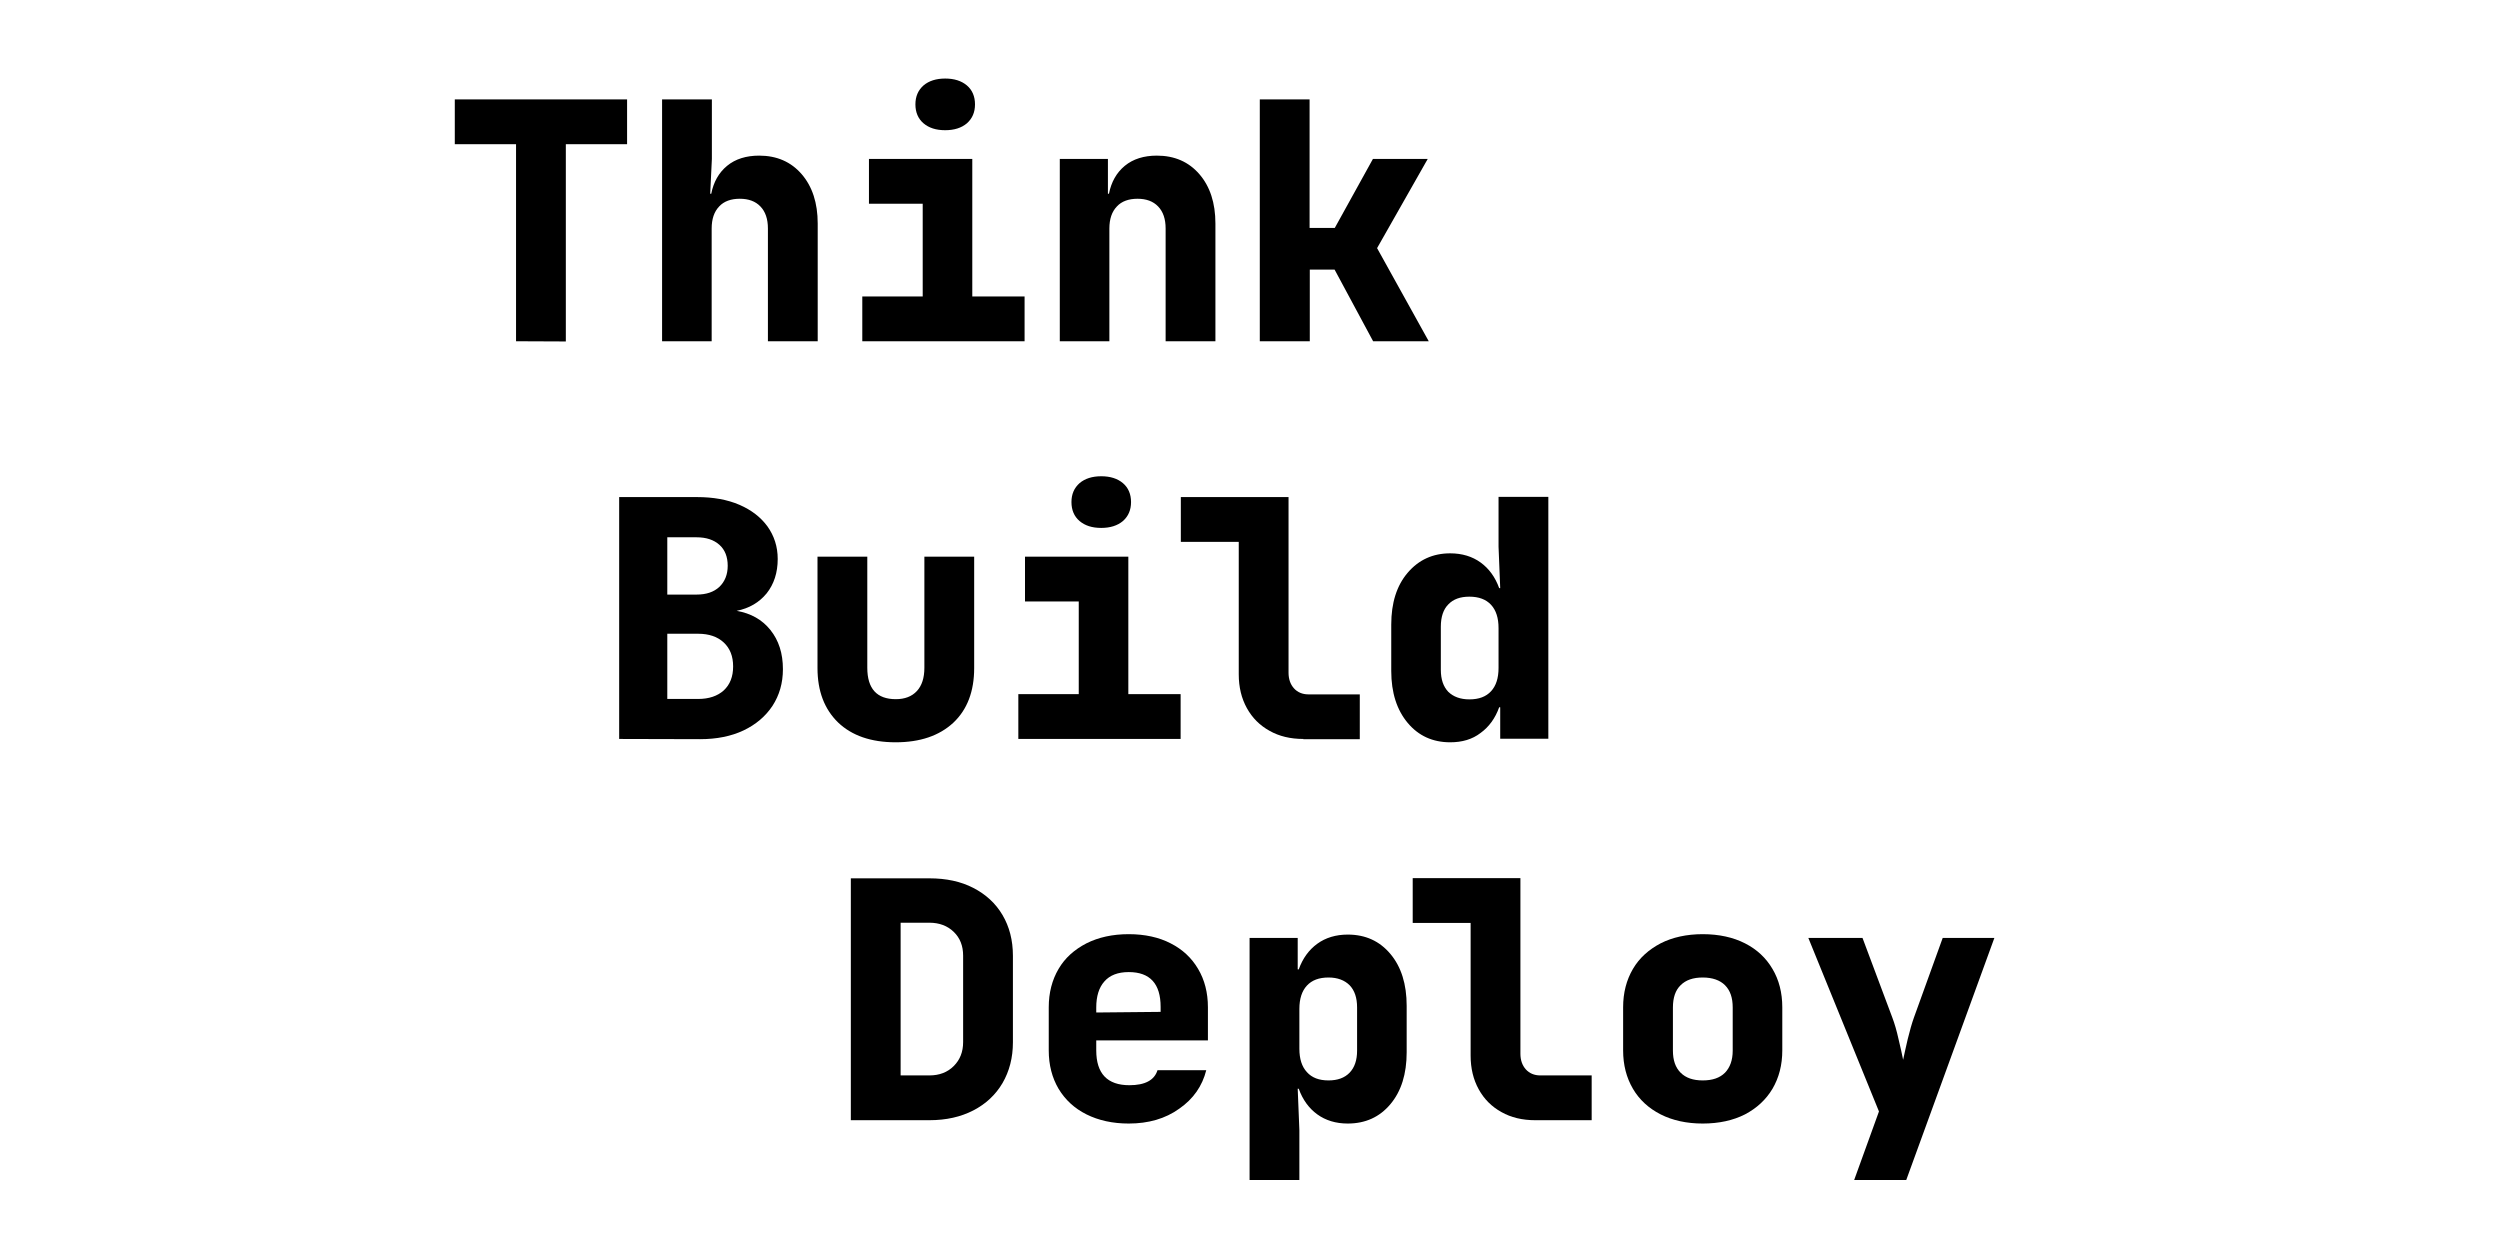 <?xml version="1.0" encoding="utf-8"?>
<!-- Generator: Adobe Illustrator 26.3.1, SVG Export Plug-In . SVG Version: 6.00 Build 0)  -->
<svg version="1.1" id="圖層_1" xmlns="http://www.w3.org/2000/svg" xmlns:xlink="http://www.w3.org/1999/xlink" x="0px" y="0px"
	 viewBox="0 0 1200 600" style="enable-background:new 0 0 1200 600;" xml:space="preserve">
<g>
	<path d="M247.7,163.8V69.2h-29.4V47.7H301v21.5h-29.4v94.7L247.7,163.8L247.7,163.8z"/>
	<path d="M317.8,163.8V47.7h23.9v28.6L340.9,93h0.5c1.1-5.6,3.6-10.1,7.6-13.4s9.2-4.9,15.4-4.9c8.5,0,15.3,3,20.4,8.9
		s7.7,13.8,7.7,23.7v56.5h-23.9v-54.1c0-4.6-1.2-8.1-3.6-10.6s-5.7-3.7-9.9-3.7c-4.2,0-7.6,1.2-9.9,3.7c-2.4,2.5-3.6,6-3.6,10.6
		v54.1H317.8z"/>
	<path d="M413.9,163.8v-21.5h29V97.8h-25.8V76.3h49.6v66h25.1v21.5H413.9z M453.7,62.5c-4.4,0-7.8-1.1-10.4-3.3s-3.9-5.3-3.9-9.1
		s1.3-6.8,3.9-9.1c2.6-2.2,6.1-3.3,10.4-3.3s7.8,1.1,10.4,3.3s3.9,5.3,3.9,9.1s-1.3,6.8-3.9,9.1C461.5,61.4,458,62.5,453.7,62.5z"/>
	<path d="M508.7,163.8V76.3h23.1V93h0.5c1.1-5.6,3.6-10.1,7.6-13.4s9.2-4.9,15.4-4.9c8.5,0,15.3,3,20.4,8.9
		c5.1,5.9,7.7,13.8,7.7,23.7v56.5h-23.9v-54.1c0-4.6-1.2-8.1-3.6-10.6c-2.4-2.5-5.7-3.7-9.9-3.7s-7.6,1.2-9.9,3.7
		c-2.4,2.5-3.6,6-3.6,10.6v54.1H508.7z"/>
	<path d="M604.7,163.8V47.7h23.9v61.7h12.1L659,76.3h26.3L661,119.1l24.8,44.7h-26.7l-18.5-34.4h-11.9v34.4L604.7,163.8L604.7,163.8
		z"/>
</g>
<g>
	<path d="M297.2,354.7V238.6h37.4c7.7,0,14.5,1.2,20.3,3.7s10.3,6,13.5,10.4c3.2,4.5,4.9,9.7,4.9,15.6c0,6.6-1.8,12.1-5.3,16.5
		c-3.6,4.4-8.4,7.2-14.4,8.4c6.8,1.2,12.2,4.2,16.2,9.2s6,11.2,6,18.8c0,6.7-1.7,12.5-5,17.6c-3.3,5-8,9-13.9,11.8
		s-12.9,4.2-20.8,4.2L297.2,354.7L297.2,354.7z M320.3,285.4h14c4.7,0,8.3-1.2,11-3.7c2.6-2.5,4-5.9,4-10.1c0-4.3-1.3-7.7-4-10.1
		s-6.3-3.6-11-3.6h-14V285.4z M320.3,335.5h14.8c5.2,0,9.3-1.4,12.3-4.1c3-2.8,4.5-6.6,4.5-11.5s-1.5-8.7-4.5-11.5
		s-7.1-4.2-12.3-4.2h-14.8V335.5z"/>
	<path d="M429.9,356.3c-11.8,0-21-3.2-27.6-9.5c-6.6-6.4-9.9-15.1-9.9-26.1v-53.5h23.9v53.3c0,10.1,4.6,15.1,13.7,15.1
		c4.3,0,7.7-1.3,10.1-3.9s3.6-6.3,3.6-11.2v-53.3h23.9v53.5c0,11.1-3.3,19.9-10,26.2C450.8,353.2,441.6,356.3,429.9,356.3z"/>
	<path d="M488.8,354.7v-21.5h29v-44.5H492v-21.5h49.6v66h25.1v21.5H488.8z M528.6,253.4c-4.4,0-7.8-1.1-10.4-3.3
		c-2.6-2.2-3.9-5.3-3.9-9.1s1.3-6.8,3.9-9.1c2.6-2.2,6.1-3.3,10.4-3.3c4.3,0,7.8,1.1,10.4,3.3c2.6,2.2,3.9,5.3,3.9,9.1
		s-1.3,6.8-3.9,9.1C536.4,252.3,532.9,253.4,528.6,253.4z"/>
	<path d="M625.6,354.7c-6.2,0-11.6-1.3-16.2-3.9c-4.7-2.6-8.3-6.2-10.9-10.9c-2.6-4.7-3.9-10.1-3.9-16.2v-63.6h-27.8v-21.5h51.7
		v84.3c0,3.1,0.9,5.6,2.6,7.5s4.1,2.9,6.9,2.9h24.7v21.5h-27.1V354.7z"/>
	<path d="M696.1,356.3c-8.4,0-15.2-3.1-20.4-9.3c-5.2-6.2-7.9-14.5-7.9-24.9v-22.3c0-10.4,2.6-18.7,7.9-24.9
		c5.3-6.2,12.1-9.3,20.4-9.3c5.7,0,10.6,1.5,14.6,4.4s7,7,8.9,12.3h0.5l-0.8-19.9v-23.9h23.9v116.1h-23.1v-15.1h-0.5
		c-1.9,5.3-4.9,9.4-8.9,12.3C706.7,354.9,701.8,356.3,696.1,356.3z M705.3,335.7c4.6,0,8-1.3,10.4-3.9s3.6-6.3,3.6-11.2v-19.1
		c0-4.9-1.2-8.6-3.6-11.2c-2.4-2.6-5.9-3.9-10.4-3.9c-4.4,0-7.7,1.2-10.1,3.7c-2.4,2.4-3.6,6-3.6,10.7v20.7c0,4.6,1.2,8.1,3.6,10.6
		C697.6,334.4,700.9,335.7,705.3,335.7z"/>
</g>
<g>
	<path d="M408.4,537.7V421.6h37.7c8.1,0,15.1,1.5,21.1,4.6s10.7,7.4,14,13s5,12.1,5,19.6v41.5c0,7.4-1.7,13.9-5,19.6
		c-3.3,5.6-8,10-14,13.1s-13,4.7-21.1,4.7H408.4z M432.3,516.2h13.8c4.8,0,8.7-1.5,11.7-4.5s4.5-6.8,4.5-11.5v-41.5
		c0-4.7-1.5-8.5-4.5-11.4s-6.9-4.4-11.7-4.4h-13.8V516.2z"/>
	<path d="M541.8,539.3c-7.7,0-14.5-1.5-20.3-4.4s-10.2-7-13.4-12.3c-3.1-5.3-4.7-11.4-4.7-18.4v-20.7c0-7,1.6-13.1,4.7-18.4
		s7.6-9.3,13.4-12.3c5.8-2.9,12.5-4.4,20.3-4.4c7.7,0,14.5,1.5,20.1,4.4c5.7,2.9,10.1,7,13.2,12.3c3.1,5.2,4.7,11.4,4.7,18.4v15.9
		h-53.6v4.8c0,11.1,5.3,16.7,15.9,16.7c7.5,0,12-2.4,13.5-7.2H579c-1.9,7.6-6.2,13.8-13,18.5C559.3,537,551.2,539.3,541.8,539.3z
		 M526.2,483.6v2.4l30.9-0.3v-2.4c0-11.1-5.1-16.7-15.3-16.7c-5.2,0-9.1,1.5-11.7,4.5C527.5,474,526.2,478.2,526.2,483.6z"/>
	<path d="M599.8,566.4V450.2h23.1v15.1h0.5c1.9-5.3,4.9-9.4,8.9-12.3s8.9-4.4,14.6-4.4c8.5,0,15.3,3.1,20.5,9.3
		c5.2,6.2,7.8,14.5,7.8,24.9v22.3c0,10.4-2.6,18.7-7.8,24.9s-12,9.3-20.5,9.3c-5.7,0-10.6-1.5-14.6-4.4s-7-7-8.9-12.3h-0.5l0.8,19.9
		v23.9H599.8z M637.7,518.6c4.3,0,7.7-1.2,10.1-3.7c2.4-2.5,3.6-6,3.6-10.6v-20.7c0-4.7-1.2-8.2-3.6-10.7c-2.4-2.4-5.8-3.7-10.1-3.7
		c-4.6,0-8,1.3-10.4,3.9s-3.6,6.3-3.6,11.2v19.1c0,4.9,1.2,8.6,3.6,11.2C629.7,517.3,633.1,518.6,637.7,518.6z"/>
	<path d="M736.9,537.7c-6.2,0-11.6-1.3-16.2-3.9c-4.7-2.6-8.3-6.2-10.9-10.9c-2.6-4.7-3.9-10.1-3.9-16.2V443h-27.8v-21.5h51.7v84.3
		c0,3.1,0.9,5.6,2.6,7.5c1.7,1.9,4.1,2.9,6.9,2.9H764v21.5H736.9z"/>
	<path d="M817.3,539.3c-7.7,0-14.5-1.5-20.2-4.4s-10.2-7-13.3-12.3s-4.7-11.4-4.7-18.4v-20.7c0-7,1.6-13.1,4.7-18.4
		c3.1-5.3,7.6-9.3,13.3-12.3c5.7-2.9,12.5-4.4,20.2-4.4c7.8,0,14.6,1.5,20.3,4.4s10.1,7,13.2,12.3c3.1,5.2,4.7,11.4,4.7,18.4v20.7
		c0,7-1.6,13.1-4.7,18.4c-3.1,5.2-7.5,9.3-13.2,12.3C831.9,537.8,825.1,539.3,817.3,539.3z M817.3,518.6c4.7,0,8.2-1.2,10.7-3.7
		c2.4-2.5,3.7-6,3.7-10.6v-20.7c0-4.7-1.2-8.2-3.7-10.7c-2.4-2.4-6-3.7-10.7-3.7c-4.6,0-8.1,1.2-10.6,3.7c-2.5,2.4-3.7,6-3.7,10.7
		v20.7c0,4.6,1.2,8.1,3.7,10.6C809.2,517.4,812.7,518.6,817.3,518.6z"/>
	<path d="M890,566.4l11.9-32.9L868,450.2h26l14.3,38.2c1.1,2.9,2.1,6.3,3,10.4c1,4.1,1.7,7.4,2.2,9.9c0.5-2.5,1.3-5.9,2.2-9.9
		c1-4.1,2-7.6,3-10.4l13.8-38.2h24.8L915,566.4H890z"/>
</g>
</svg>
